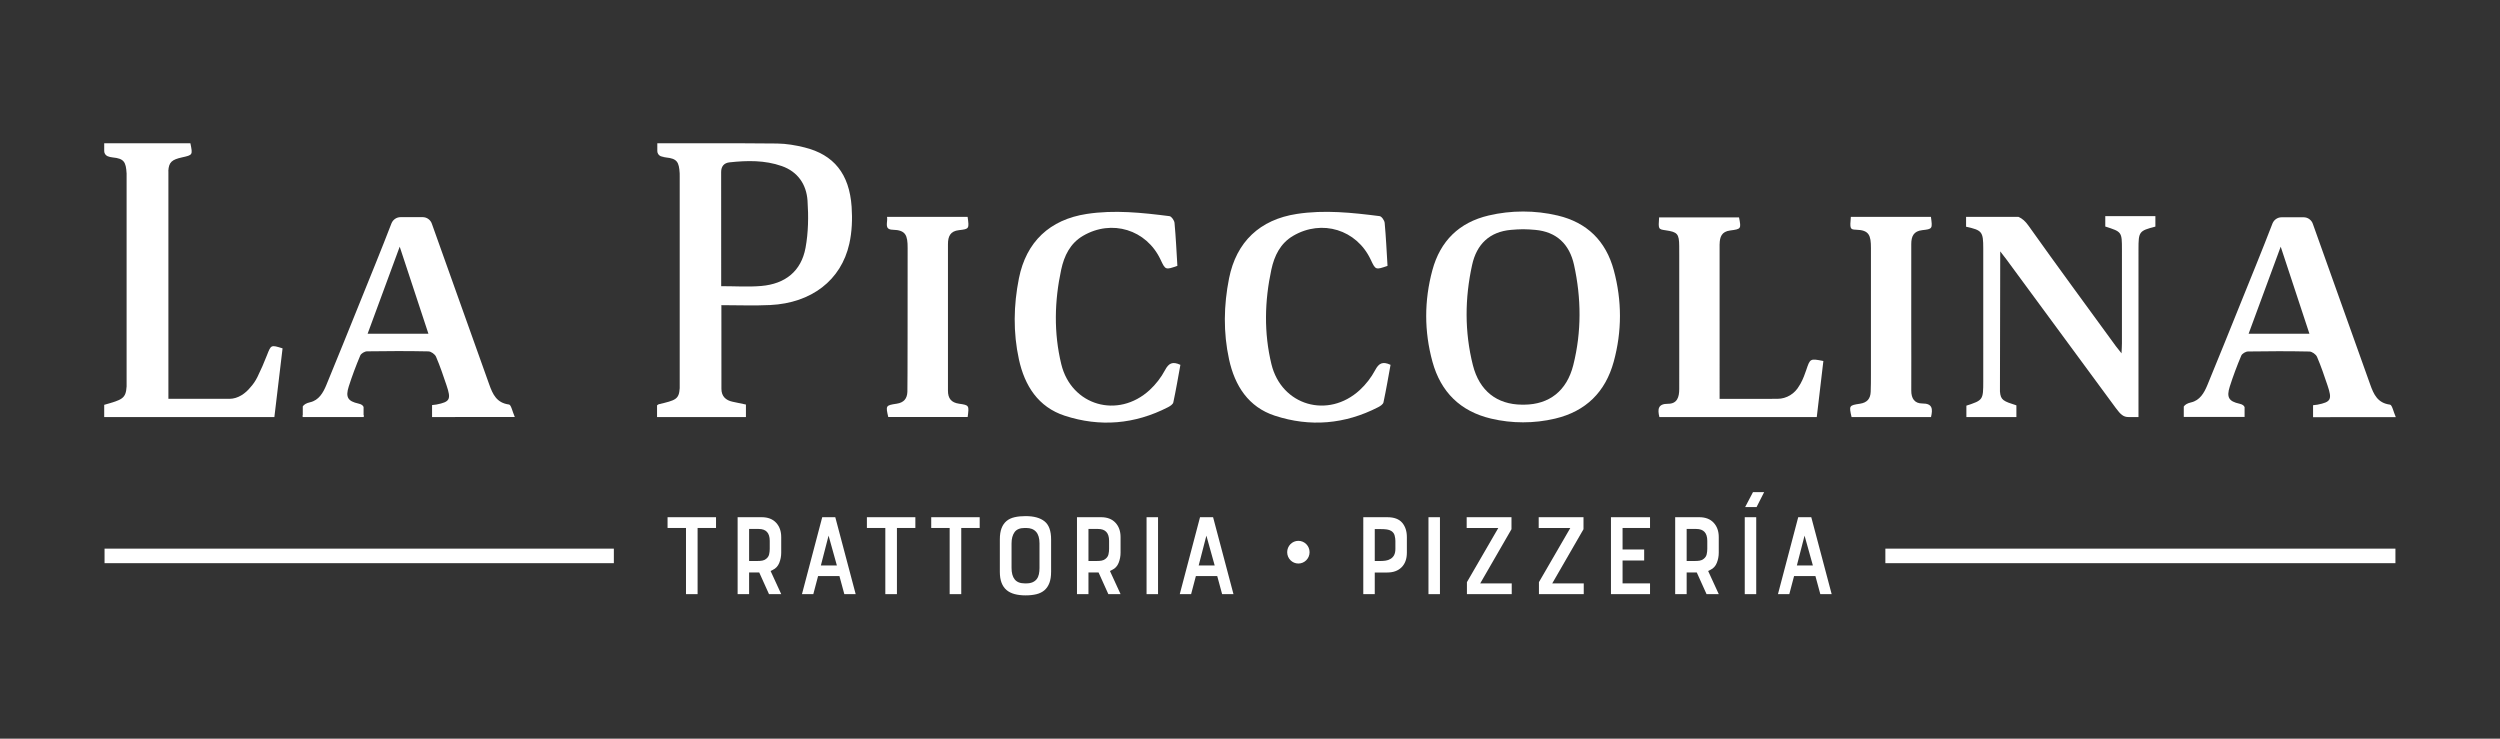 <?xml version="1.0" encoding="utf-8"?>
<!-- Generator: Adobe Illustrator 17.0.0, SVG Export Plug-In . SVG Version: 6.00 Build 0)  -->
<!DOCTYPE svg PUBLIC "-//W3C//DTD SVG 1.1//EN" "http://www.w3.org/Graphics/SVG/1.1/DTD/svg11.dtd">
<svg version="1.1" id="Capa_1" xmlns="http://www.w3.org/2000/svg" xmlns:xlink="http://www.w3.org/1999/xlink" x="0px" y="0px"
	 width="440px" height="130px" viewBox="0 0 440 130" enable-background="new 0 0 440 130" xml:space="preserve">
<rect x="0" y="0" width="440" height="130" fill="#333333" stroke="none"/>
<g>
	<path fill="#FFFFFF" d="M68.915,39.28c0.002-0.006,0.005-0.01,0.007-0.017C68.92,39.268,68.917,39.273,68.915,39.28"/>
	<path fill="#FFFFFF" d="M97.368,32.825c-0.023-0.009-0.051-0.017-0.073-0.027C97.319,32.809,97.343,32.815,97.368,32.825"/>
	<path fill="#FFFFFF" d="M116.261,27.481L116.261,27.481c0.023,0.01,0.051,0.018,0.074,0.027c0.225,0.095,0.496,0.167,0.854,0.203
		c0.013,0.001,0.023,0.003,0.036,0.005c-0.009-0.002-0.015-0.004-0.025-0.006C116.8,27.624,116.496,27.558,116.261,27.481"/>
	<rect x="18.401" y="96.561" fill="#FFFFFF" width="89.637" height="2.558"/>
	<rect x="331.825" y="96.561" fill="#FFFFFF" width="89.77" height="2.558"/>
	<polygon fill="#FFFFFF" points="126.02,92.923 122.776,92.923 122.776,104.569 120.735,104.569 120.735,92.923 117.491,92.923 
		117.491,91.029 126.02,91.029 	"/>
	<path fill="#FFFFFF" d="M135.344,104.568l-1.718-3.809h-1.784v3.809h-2.02v-13.54h4.233c1.089,0,1.934,0.323,2.536,0.969
		c0.601,0.646,0.903,1.491,0.903,2.535v2.743c0,0.624-0.115,1.223-0.344,1.796c-0.23,0.573-0.61,0.983-1.139,1.23l-0.386,0.196
		l1.87,4.07H135.344z M133.54,93.097h-1.697v5.638h1.396c0.358,0,0.663-0.022,0.913-0.065c0.25-0.044,0.477-0.144,0.677-0.304
		c0.286-0.218,0.464-0.486,0.537-0.806c0.072-0.319,0.107-0.638,0.107-0.958v-1.415C135.473,93.794,134.829,93.097,133.54,93.097"/>
	<path fill="#FFFFFF" d="M147.74,101.39h-3.759l-0.838,3.178h-1.997l3.566-13.539h2.299l3.588,13.539h-1.998L147.74,101.39z
		 M144.474,99.518h2.815l-1.46-5.246L144.474,99.518z"/>
	<polygon fill="#FFFFFF" points="161.103,92.923 157.859,92.923 157.859,104.569 155.818,104.569 155.818,92.923 152.574,92.923 
		152.574,91.029 161.103,91.029 	"/>
	<polygon fill="#FFFFFF" points="172.425,92.923 169.181,92.923 169.181,104.569 167.14,104.569 167.14,92.923 163.896,92.923 
		163.896,91.029 172.425,91.029 	"/>
	<path fill="#FFFFFF" d="M184.993,100.651c0,0.769-0.1,1.418-0.3,1.948s-0.491,0.958-0.869,1.285
		c-0.38,0.326-0.85,0.559-1.408,0.696c-0.558,0.138-1.196,0.207-1.911,0.207c-0.73,0-1.379-0.076-1.944-0.229
		c-0.566-0.153-1.04-0.392-1.418-0.718c-0.38-0.327-0.67-0.752-0.87-1.274c-0.201-0.522-0.301-1.161-0.301-1.915v-5.725
		c0-0.784,0.101-1.438,0.301-1.959c0.2-0.523,0.49-0.943,0.87-1.263c0.378-0.319,0.852-0.544,1.418-0.674
		c0.565-0.131,1.214-0.196,1.944-0.196c1.461,0,2.574,0.309,3.34,0.926c0.767,0.617,1.149,1.672,1.149,3.167V100.651z
		 M180.611,92.923h-0.258c-0.846,0-1.443,0.247-1.794,0.74c-0.351,0.494-0.527,1.154-0.527,1.982v4.31
		c0,0.885,0.186,1.56,0.559,2.024c0.373,0.464,0.959,0.697,1.762,0.697h0.258c0.443,0,0.816-0.065,1.118-0.196
		c0.3-0.131,0.544-0.316,0.73-0.555c0.186-0.24,0.315-0.527,0.386-0.86c0.072-0.333,0.108-0.704,0.108-1.11v-4.31
		c0-0.915-0.2-1.596-0.601-2.047C181.95,93.147,181.37,92.923,180.611,92.923"/>
	<path fill="#FFFFFF" d="M195.069,104.568l-1.718-3.809h-1.783v3.809h-2.02v-13.54h4.233c1.089,0,1.934,0.323,2.535,0.969
		c0.602,0.646,0.903,1.491,0.903,2.535v2.743c0,0.624-0.115,1.223-0.344,1.796c-0.23,0.573-0.61,0.983-1.139,1.23l-0.386,0.196
		l1.87,4.07H195.069z M193.265,93.097h-1.697v5.638h1.396c0.358,0,0.663-0.022,0.913-0.065c0.25-0.044,0.477-0.144,0.677-0.304
		c0.286-0.218,0.464-0.486,0.537-0.806c0.072-0.319,0.108-0.638,0.108-0.958v-1.415C195.199,93.794,194.554,93.097,193.265,93.097"
		/>
	<rect x="201.795" y="91.029" fill="#FFFFFF" width="2.019" height="13.54"/>
	<path fill="#FFFFFF" d="M214.233,101.39h-3.759l-0.838,3.178h-1.997l3.566-13.539h2.299l3.588,13.539h-1.998L214.233,101.39z
		 M210.968,99.518h2.815l-1.46-5.246L210.968,99.518z"/>
	<path fill="#FFFFFF" d="M247.608,97.276c0,1.089-0.309,1.941-0.923,2.558c-0.616,0.617-1.454,0.926-2.514,0.926h-2.213v3.809
		h-2.019V91.029h4.233c1.188,0,2.059,0.323,2.61,0.969c0.552,0.645,0.827,1.491,0.827,2.535V97.276z M244.859,93.445
		c-0.215-0.131-0.473-0.217-0.774-0.262c-0.3-0.043-0.666-0.064-1.096-0.064h-1.031v5.616h1.031c0.272,0,0.566-0.022,0.882-0.065
		c0.315-0.044,0.601-0.146,0.859-0.305c0.572-0.334,0.859-0.914,0.859-1.741v-1.437c0-0.276-0.042-0.585-0.129-0.925
		C245.374,93.921,245.174,93.649,244.859,93.445"/>
	<rect x="251.411" y="91.029" fill="#FFFFFF" width="2.019" height="13.54"/>
	<polygon fill="#FFFFFF" points="266.064,104.568 258.179,104.568 258.179,102.457 263.701,92.923 258.135,92.923 258.135,91.029 
		266.021,91.029 266.021,93.141 260.521,102.675 266.064,102.675 	"/>
	<polygon fill="#FFFFFF" points="278.739,104.568 270.854,104.568 270.854,102.457 276.376,92.923 270.811,92.923 270.811,91.029 
		278.696,91.029 278.696,93.141 273.196,102.675 278.739,102.675 	"/>
	<polygon fill="#FFFFFF" points="285.571,96.71 289.373,96.71 289.373,98.648 285.571,98.648 285.571,102.675 290.404,102.675 
		290.404,104.568 283.53,104.568 283.53,91.029 290.404,91.029 290.404,92.923 285.571,92.923 	"/>
	<path fill="#FFFFFF" d="M300.352,104.568l-1.718-3.809h-1.783v3.809h-2.02v-13.54h4.233c1.089,0,1.934,0.323,2.535,0.969
		c0.601,0.646,0.903,1.491,0.903,2.535v2.743c0,0.624-0.115,1.223-0.344,1.796c-0.229,0.573-0.61,0.983-1.139,1.23l-0.386,0.196
		l1.87,4.07H300.352z M298.548,93.097h-1.697v5.638h1.396c0.358,0,0.663-0.022,0.913-0.065c0.25-0.044,0.477-0.144,0.677-0.304
		c0.286-0.218,0.464-0.486,0.537-0.806c0.072-0.319,0.108-0.638,0.108-0.958v-1.415C300.482,93.794,299.837,93.097,298.548,93.097"
		/>
	<rect x="307.076" y="91.029" fill="#FFFFFF" width="2.019" height="13.54"/>
	<path fill="#FFFFFF" d="M319.515,101.39h-3.759l-0.838,3.178h-1.997l3.566-13.539h2.299l3.588,13.539h-1.998L319.515,101.39z
		 M316.249,99.518h2.815l-1.462-5.246L316.249,99.518z"/>
	<path fill="#FFFFFF" d="M230.486,97.184c0,1.103-0.883,1.997-1.972,1.997c-1.089,0-1.97-0.894-1.97-1.997s0.882-1.997,1.97-1.997
		C229.603,95.187,230.486,96.081,230.486,97.184"/>
	<polygon fill="#FFFFFF" points="307.147,89.244 309.156,89.244 310.487,86.62 308.522,86.62 	"/>
	<path fill="#FFFFFF" d="M207.219,46.792c-2.101,0.731-2.101,0.731-2.961-1.098c-2.481-5.279-8.579-7.153-13.645-4.19
		c-2.27,1.327-3.321,3.528-3.844,5.956c-1.19,5.528-1.318,11.129,0.012,16.623c1.773,7.318,9.99,9.683,15.555,4.566
		c1.073-0.987,2.023-2.212,2.707-3.504c0.641-1.212,1.309-1.585,2.708-0.933c-0.394,2.153-0.77,4.393-1.246,6.609
		c-0.073,0.34-0.566,0.661-0.936,0.85c-5.857,3.009-11.984,3.523-18.186,1.494c-4.643-1.52-7.04-5.255-8.054-9.911
		c-1.033-4.74-0.947-9.521,0.001-14.265c1.288-6.451,5.441-10.341,11.927-11.333c4.881-0.747,9.732-0.226,14.572,0.387
		c0.352,0.045,0.847,0.752,0.887,1.188C206.947,41.714,207.06,44.208,207.219,46.792"/>
	<path fill="#FFFFFF" d="M244.204,46.79c-2.1,0.735-2.1,0.735-2.96-1.095c-2.481-5.28-8.576-7.153-13.643-4.193
		c-2.271,1.327-3.322,3.528-3.845,5.956c-1.191,5.528-1.319,11.128,0.011,16.622c1.772,7.319,9.988,9.685,15.552,4.57
		c1.074-0.987,2.023-2.212,2.708-3.504c0.641-1.208,1.305-1.593,2.709-0.934c-0.394,2.15-0.77,4.389-1.245,6.606
		c-0.073,0.34-0.566,0.661-0.935,0.851c-5.857,3.009-11.985,3.523-18.187,1.495c-4.642-1.519-7.041-5.254-8.055-9.91
		c-1.033-4.74-0.946-9.521,0-14.266c1.288-6.451,5.44-10.341,11.926-11.334c4.882-0.748,9.732-0.227,14.573,0.386
		c0.351,0.045,0.848,0.751,0.888,1.187C243.932,41.711,244.046,44.205,244.204,46.79"/>
	<path fill="#FFFFFF" d="M325.748,38.17h14.096c0.287,2.088,0.292,2.138-1.521,2.337c-1.53,0.168-1.943,1.096-1.94,2.468
		c0.011,4.795-0.003,9.589-0.003,14.385c0.001,3.795,0.024,7.592,0.004,11.387c-0.008,1.385,0.586,2.275,1.958,2.266
		c1.804-0.011,1.841,0.984,1.518,2.387h-13.985c-0.457-2.012-0.463-2.055,1.488-2.348c1.239-0.186,1.827-0.871,1.879-2.077
		c0.044-0.997,0.04-1.997,0.042-2.996c0.002-7.442-0.003-14.885,0.002-22.327c0.002-2.209-0.302-3.166-2.622-3.223
		C325.582,40.404,325.571,40.227,325.748,38.17"/>
	<path fill="#FFFFFF" d="M284.025,47.548c-1.394-5.148-4.711-8.397-9.887-9.619c-2.018-0.476-4.047-0.703-6.075-0.702
		c-0.001,0-0.002,0-0.003,0c-2.027-0.001-4.057,0.226-6.075,0.702c-5.176,1.223-8.492,4.472-9.886,9.619
		c-1.449,5.352-1.454,10.777,0.014,16.12c1.467,5.339,4.914,8.729,10.307,10.006c1.876,0.444,3.759,0.658,5.641,0.655h0.001
		c0,0,0.001,0,0.002,0c1.882,0.002,3.766-0.211,5.642-0.655c5.392-1.277,8.839-4.667,10.306-10.006
		C285.48,58.325,285.474,52.901,284.025,47.548 M276.897,64.259c-1.147,4.558-4.249,6.923-8.615,6.962
		c-0.076,0.001-0.146-0.003-0.222-0.003c-0.074,0-0.143,0.004-0.219,0.003c-4.365-0.039-7.468-2.405-8.615-6.962
		c-1.47-5.842-1.425-11.762-0.132-17.637c0.804-3.656,3.086-5.836,6.845-6.165c0.702-0.062,1.414-0.107,2.124-0.113
		c0.709,0.006,1.42,0.051,2.121,0.112c3.759,0.329,6.042,2.509,6.846,6.165C278.322,52.497,278.367,58.417,276.897,64.259"/>
	<path fill="#FFFFFF" d="M395.757,58.734c1.859-5.042,3.681-9.982,5.648-15.318c1.751,5.312,3.377,10.238,5.052,15.318H395.757z
		 M407.864,71.223c-0.311,0.049-0.599,0.078-0.712,0.088l-0.053,0.004v0.135v1.974c4.742,0,9.365-0.011,14.559-0.011
		c-0.413-0.944-0.641-2.145-1.017-2.195c-2.17-0.282-2.863-1.78-3.494-3.565c-3.332-9.42-6.735-18.766-10.063-28.187
		c-0.002-0.006-0.004-0.012-0.006-0.019c-0.036-0.102-0.076-0.188-0.114-0.277c-0.289-0.549-0.859-0.928-1.522-0.928h-3.88
		c-0.711,0-1.32,0.43-1.585,1.044c-0.002,0.006-0.005,0.011-0.007,0.018c-0.005,0.011-0.01,0.021-0.015,0.033
		c-1.804,4.688-3.697,9.291-5.575,13.951c-1.951,4.841-3.902,9.684-5.892,14.51c-0.559,1.355-1.324,2.678-2.854,3.023
		c-0.669,0.152-1.069,0.401-1.29,0.726v1.839h10.702v-1.731c-0.106-0.263-0.347-0.478-0.893-0.598
		c-1.901-0.418-2.309-1.145-1.718-3.007c0.587-1.848,1.274-3.669,2.025-5.454c0.153-0.362,0.78-0.729,1.195-0.735
		c3.599-0.058,7.199-0.069,10.797,0.009c0.468,0.009,1.153,0.496,1.344,0.938c0.707,1.64,1.276,3.345,1.85,5.041
		C410.481,70.31,410.267,70.755,407.864,71.223"/>
	<path fill="#FFFFFF" d="M168.798,71.054c-1.364-0.195-1.964-0.922-1.957-2.307V43.231c0-0.086,0-0.178,0-0.257
		c-0.003-1.372,0.41-2.299,1.94-2.467c1.813-0.199,1.807-0.249,1.52-2.338h-14.182c0.179,0.929-0.608,2.23,1.002,2.267
		c2.308,0.053,2.624,0.991,2.622,3.217c-0.005,7.442-0.001,24.325-0.044,25.322c-0.052,1.206-0.641,1.89-1.879,2.076
		c-1.952,0.293-1.945,0.336-1.488,2.347h13.977C170.576,71.347,170.581,71.309,168.798,71.054"/>
	<path fill="#FFFFFF" d="M317.899,65.124c-0.127,0.376-0.261,0.75-0.408,1.119c-0.17,0.425-0.361,0.843-0.576,1.238
		c-0.084,0.155-0.174,0.298-0.267,0.436c-0.754,1.347-2.179,2.275-3.826,2.275h-0.929c-0.012,0.001-0.025,0.007-0.037,0.007h-6.609
		h-2.599V42.983h0.007c0.019-1.269,0.346-2.225,1.852-2.418c1.956-0.251,1.951-0.296,1.564-2.3h-14.07
		c-0.143,2.077-0.143,2.077,1.136,2.263c2.09,0.303,2.389,0.612,2.404,2.782c0.003,0.403,0.005,0.946,0.006,1.59v18.852
		c-0.001,2.022-0.002,3.703-0.003,4.726c0,1.378-0.34,2.591-1.964,2.585c-1.793-0.006-1.864,0.963-1.53,2.336h27.701
		c0.398-3.372,0.78-6.624,1.162-9.865C318.582,63.081,318.584,63.081,317.899,65.124"/>
	<path fill="#FFFFFF" d="M370.529,38.034v1.835c2.928,0.936,2.931,0.936,2.933,4.089c0.003,5.495,0.002,10.99-0.002,16.485
		c0,0.475-0.038,0.95-0.073,1.743c-0.455-0.574-0.732-0.9-0.983-1.243c-5.147-7.067-10.335-14.106-15.398-21.235
		c-0.542-0.764-1.095-1.258-1.753-1.538h-9.223v1.734c2.823,0.616,3.023,0.867,3.023,3.833c0.003,7.792,0.002,15.586,0.001,23.378
		c-0.001,3.273-0.043,3.329-2.969,4.279v1.272v0.536V73.4h8.801v-0.197v-0.536v-1.323c-2.282-0.739-2.782-0.908-2.893-2.453v-0.854
		l0.048-23.793c0.538,0.697,0.816,1.041,1.078,1.397c6.42,8.722,12.838,17.445,19.258,26.167c0.842,1.145,1.354,1.602,2.249,1.592
		V73.4h1.747v-0.347c0-9.723-0.001-19.463,0.001-29.203c0-3.087,0.105-3.223,2.974-3.969v-1.847H370.529z"/>
	<path fill="#FFFFFF" d="M18.988,27.508c-0.023-0.009-0.051-0.017-0.073-0.027C18.939,27.493,18.963,27.499,18.988,27.508"/>
	<path fill="#FFFFFF" d="M46.982,62.528c-0.506,1.294-1.058,2.575-1.673,3.819c-0.34,0.686-0.754,1.293-1.233,1.814
		c-0.875,1.089-2.199,2.032-3.697,2.032c0,0-10.591,0.003-10.741,0v-40.08h-0.015c0.085-1.588,0.63-2.018,2.43-2.419
		c1.877-0.417,1.877-0.417,1.455-2.478H18.341v1.378c0,0.396,0.237,0.732,0.574,0.888c0.022,0.01,0.05,0.018,0.073,0.027
		c0.225,0.094,0.497,0.166,0.854,0.201c1.967,0.193,2.323,0.777,2.438,2.799h0.003v0.05v37.45c-0.132,2.157-0.777,2.346-3.942,3.241
		v2.15H48.29c0.484-4.061,0.965-8.094,1.442-12.09C47.676,60.668,47.705,60.679,46.982,62.528"/>
	<path fill="#FFFFFF" d="M76.03,39.442c-0.031-0.104-0.072-0.201-0.122-0.296c0.04,0.089,0.079,0.176,0.115,0.277
		C76.026,39.43,76.028,39.436,76.03,39.442"/>
	<path fill="#FFFFFF" d="M76.808,71.199c-0.31,0.05-0.599,0.079-0.712,0.088l-0.053,0.005v0.134v1.975
		c4.742,0,9.365-0.011,14.559-0.011c-0.413-0.944-0.641-2.146-1.017-2.195c-2.17-0.284-2.863-1.781-3.494-3.566
		C82.76,58.21,79.357,48.863,76.03,39.442c-0.003-0.006-0.005-0.012-0.007-0.019c-0.036-0.102-0.076-0.188-0.114-0.277
		c-0.289-0.549-0.858-0.928-1.522-0.928h-3.88c-0.711,0-1.32,0.43-1.585,1.044c-0.002,0.006-0.005,0.01-0.007,0.017
		c-0.005,0.012-0.01,0.021-0.016,0.033c-1.804,4.688-3.697,9.292-5.574,13.951c-1.952,4.842-3.903,9.684-5.893,14.51
		c-0.559,1.357-1.324,2.678-2.854,3.024c-0.669,0.151-1.068,0.4-1.29,0.726v1.838h10.702v-1.732
		c-0.105-0.262-0.347-0.478-0.893-0.597c-1.901-0.419-2.309-1.146-1.718-3.007c0.587-1.849,1.276-3.669,2.026-5.455
		c0.153-0.361,0.781-0.728,1.194-0.735c3.599-0.057,7.2-0.067,10.798,0.009c0.467,0.01,1.153,0.498,1.343,0.938
		c0.707,1.64,1.276,3.345,1.85,5.041C79.425,70.286,79.211,70.731,76.808,71.199 M64.701,58.734
		c1.859-5.042,3.681-9.983,5.648-15.318c1.751,5.311,3.377,10.237,5.052,15.318H64.701z"/>
	<path fill="#FFFFFF" d="M149.886,36.387c-0.401-5.789-3.136-9.16-8.287-10.44c-1.567-0.39-3.202-0.666-4.811-0.688
		c-2.253-0.03-4.506-0.036-6.76-0.046h-14.341v0.727v0.651c0,0.396,0.237,0.732,0.573,0.888c0.236,0.077,0.539,0.143,0.94,0.228
		c0.008,0.002,0.016,0.004,0.024,0.006c1.932,0.197,2.287,0.785,2.401,2.793l0.001-0.002l0.004,0.559v37.262
		c-0.125,1.97-0.73,2.12-3.697,2.824c-0.086,0.02-0.157,0.103-0.292,0.196v2.052h15.645v-2.197c-0.83-0.174-1.594-0.334-2.358-0.498
		c-1.205-0.258-1.95-0.966-1.955-2.254c-0.018-5.036-0.007-10.071-0.007-14.741c2.923,0,5.77,0.116,8.604-0.022
		c7.228-0.353,12.467-4.35,13.907-10.768C149.951,40.816,150.036,38.551,149.886,36.387 M141.773,43.621
		c-0.758,4.09-3.54,6.347-7.794,6.71c-2.283,0.195-4.595,0.035-7.049,0.035c0-7.017,0.009-13.548-0.008-20.078
		c-0.003-1.062,0.556-1.614,1.477-1.715c3.1-0.337,6.205-0.398,9.2,0.656c2.814,0.99,4.331,3.228,4.526,6.084
		C142.312,38.067,142.274,40.919,141.773,43.621"/>
	<rect x="53.289" y="73.066" fill="#FFFFFF" width="10.702" height="0.335"/>
</g>
</svg>
